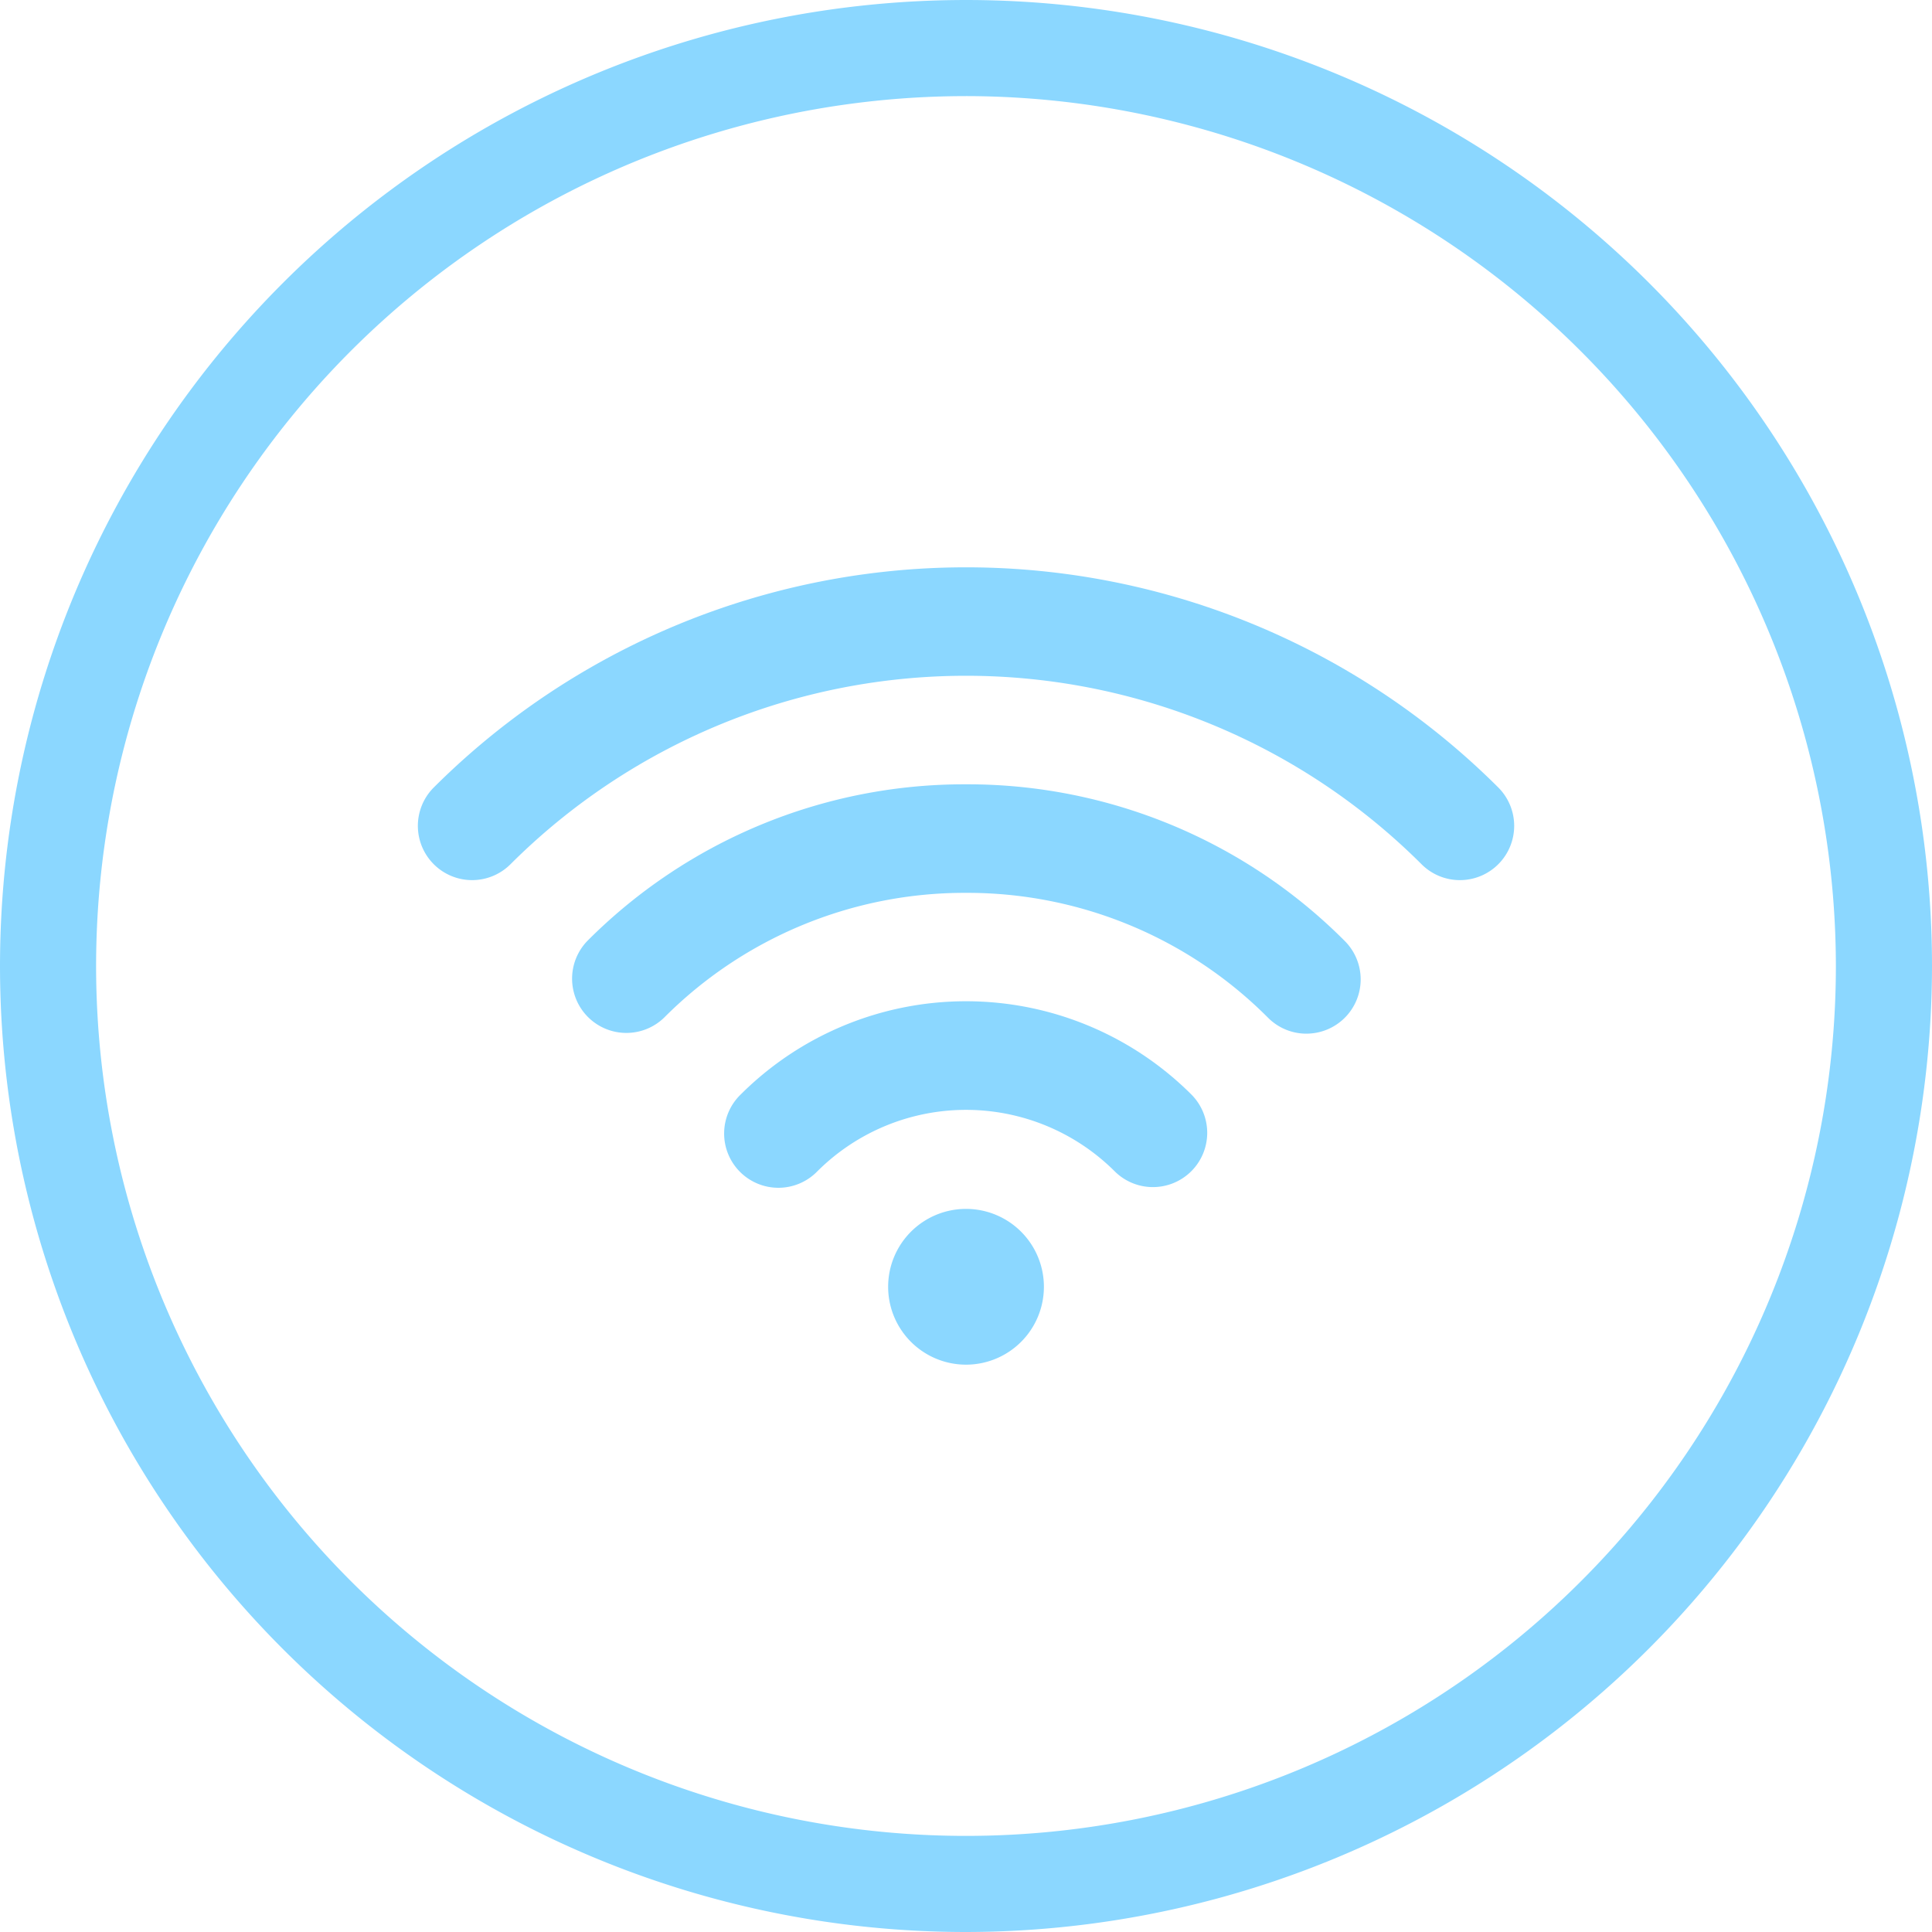 <svg id="グループ_3301" data-name="グループ 3301" xmlns="http://www.w3.org/2000/svg" xmlns:xlink="http://www.w3.org/1999/xlink" width="147.131" height="147.131" viewBox="0 0 147.131 147.131">
  <defs>
    <clipPath id="clip-path">
      <rect id="長方形_6089" data-name="長方形 6089" width="147.131" height="147.131" fill="#8bd7ff"/>
    </clipPath>
  </defs>
  <g id="グループ_3300" data-name="グループ 3300" clip-path="url(#clip-path)">
    <path id="パス_20459" data-name="パス 20459" d="M239.458,241.192a4.12,4.12,0,0,1-2.922-1.211,49.1,49.1,0,0,0-69.38,0,4.132,4.132,0,0,1-5.844-5.844,57.38,57.38,0,0,1,81.069,0,4.133,4.133,0,0,1-2.922,7.055" transform="translate(-128.279 -174.166)" fill="#8bd7ff"/>
    <path id="パス_20460" data-name="パス 20460" d="M274.92,319.5A4.12,4.12,0,0,1,272,318.289a32.307,32.307,0,0,0-23-9.513h-.008A32.287,32.287,0,0,0,226,318.285a4.133,4.133,0,0,1-5.844-5.844,40.5,40.5,0,0,1,28.834-11.931H249a40.537,40.537,0,0,1,28.842,11.934,4.133,4.133,0,0,1-2.922,7.055" transform="translate(-175.43 -240.781)" fill="#8bd7ff"/>
    <path id="パス_20461" data-name="パス 20461" d="M310.318,397.782a4.12,4.12,0,0,1-2.922-1.211,16.036,16.036,0,0,0-22.626,0,4.133,4.133,0,1,1-5.844-5.844,24.285,24.285,0,0,1,34.315,0,4.133,4.133,0,0,1-2.922,7.055" transform="translate(-222.516 -307.379)" fill="#8bd7ff"/>
    <path id="パス_20462" data-name="パス 20462" d="M350.42,464.927a5.931,5.931,0,1,1-8.387,0,5.931,5.931,0,0,1,8.387,0" transform="translate(-272.659 -371.127)" fill="#8bd7ff"/>
    <path id="パス_20463" data-name="パス 20463" d="M73.567,147.131a73.565,73.565,0,1,1,73.564-73.567,73.651,73.651,0,0,1-73.564,73.567m0-139.811a66.246,66.246,0,1,0,66.244,66.244A66.321,66.321,0,0,0,73.567,7.319" transform="translate(0)" fill="#8bd7ff"/>
  </g>
</svg>
